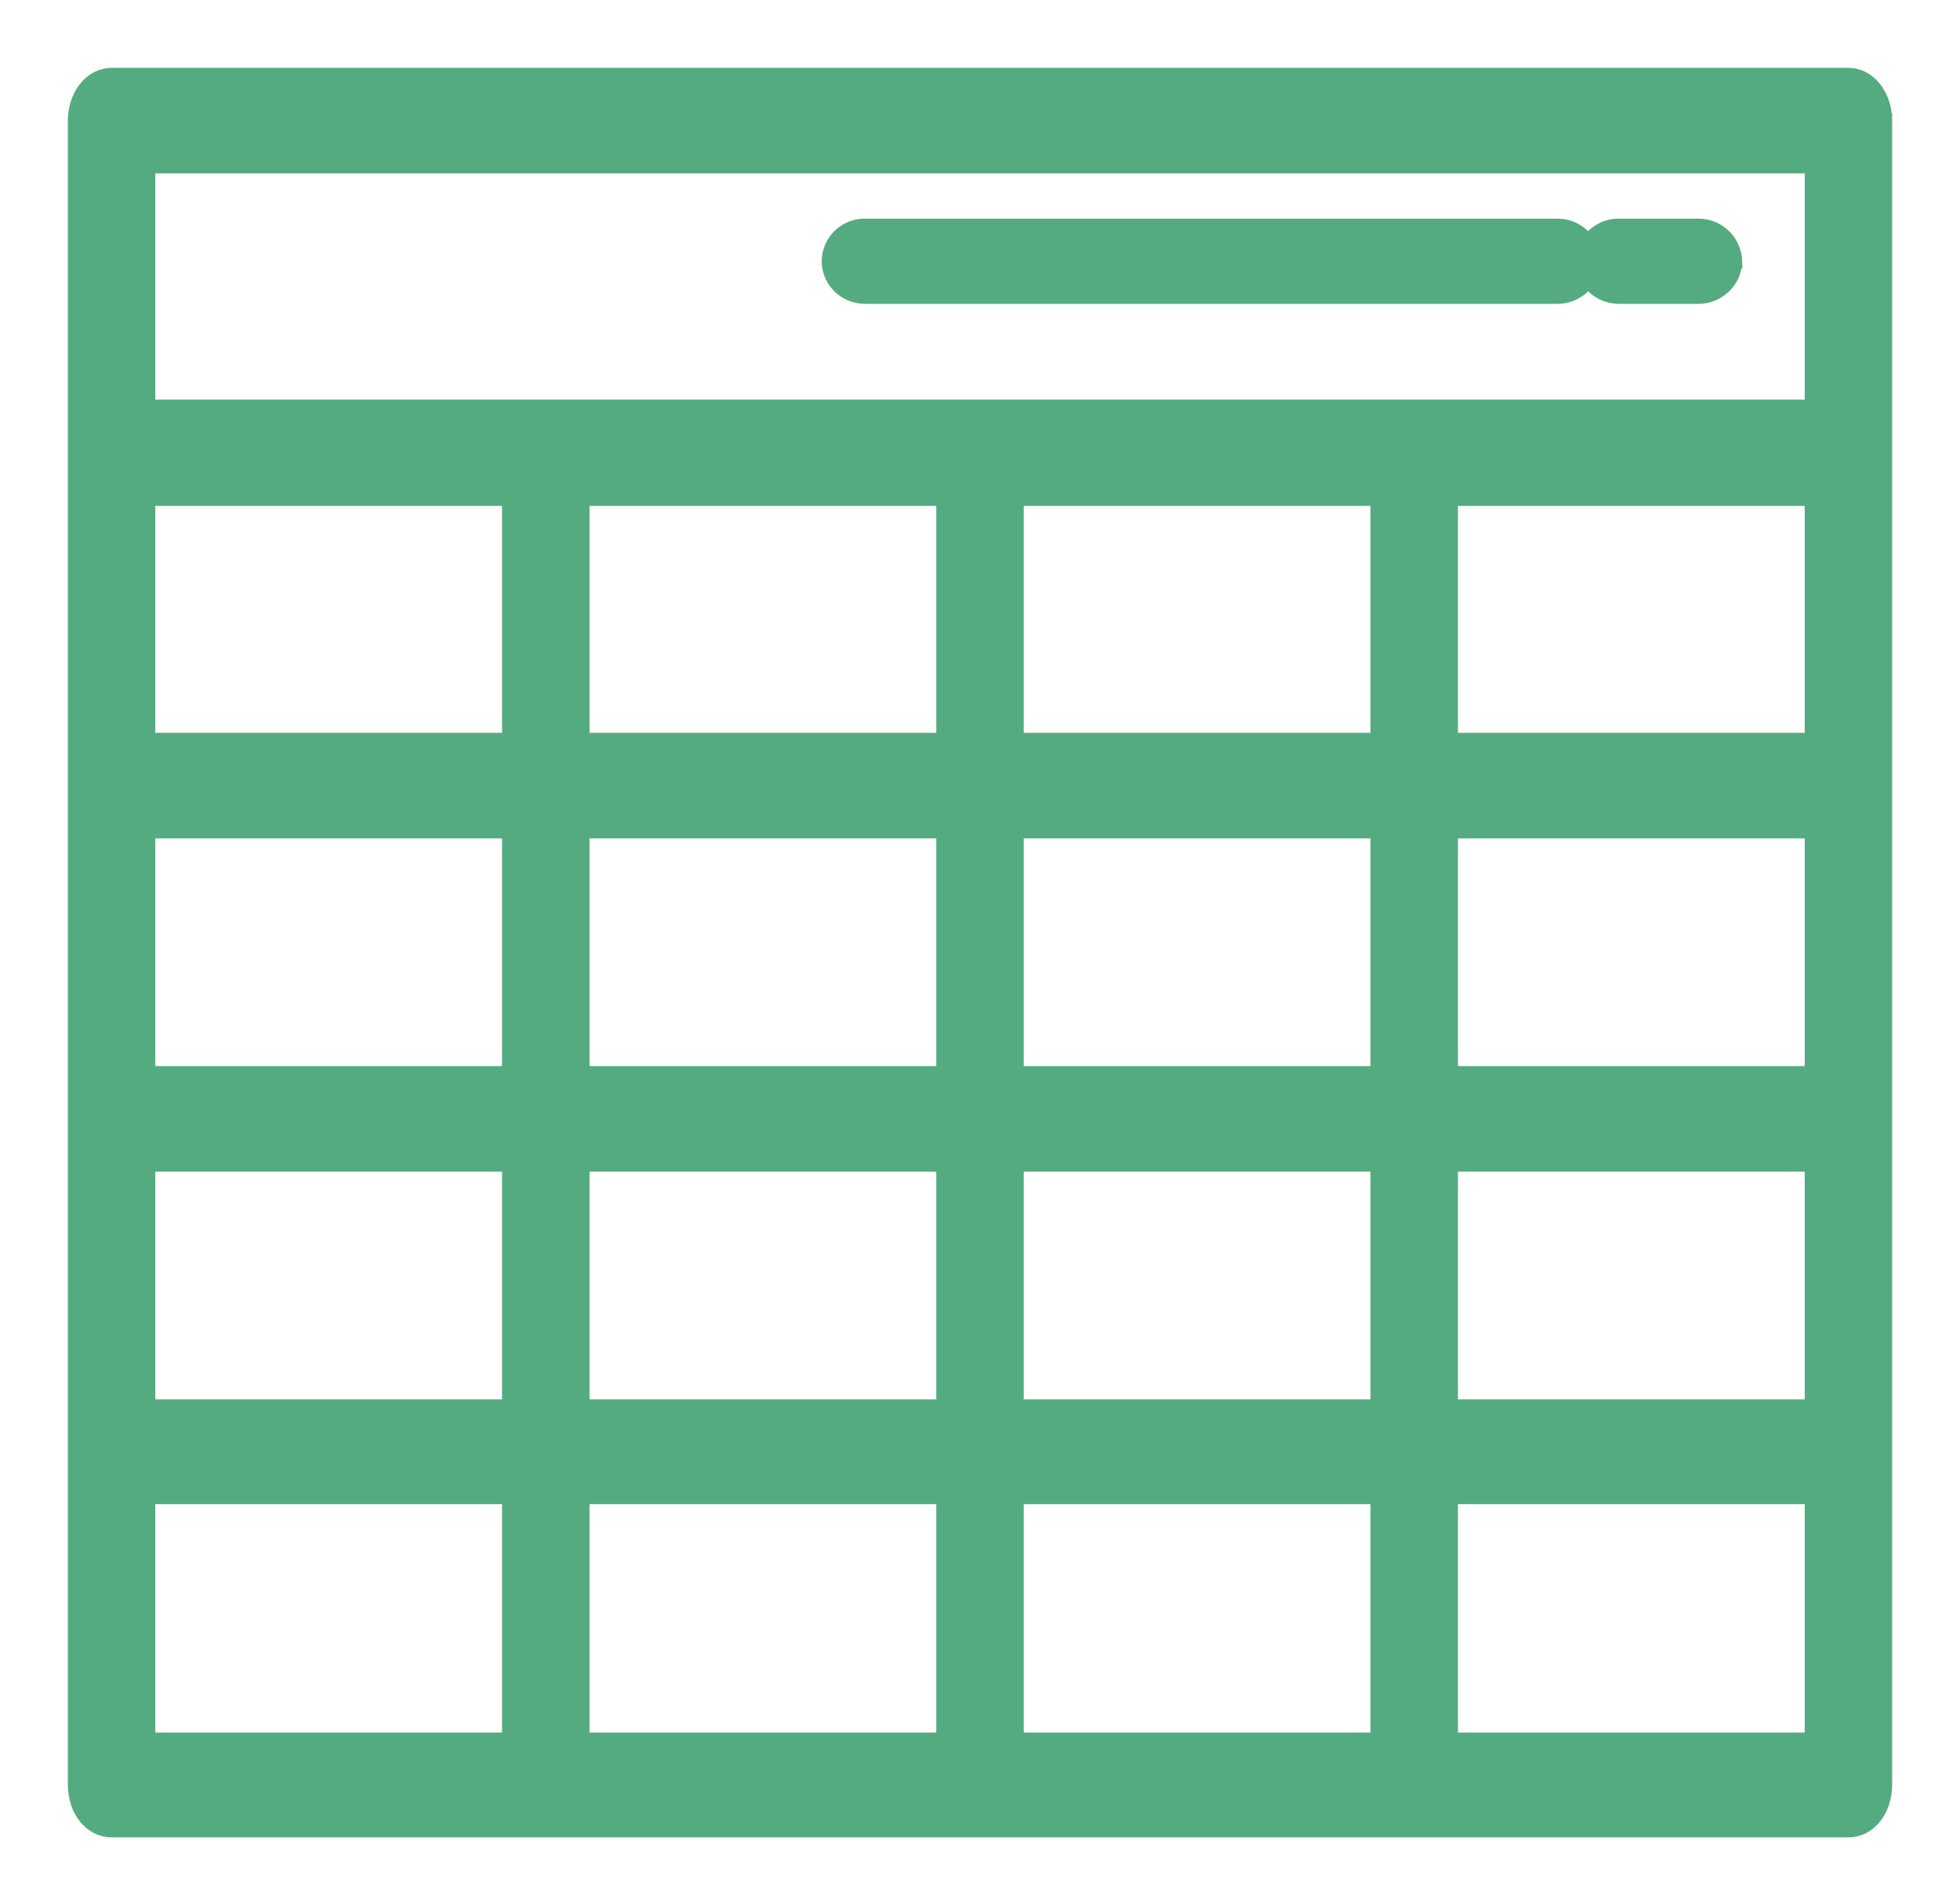 <svg xmlns="http://www.w3.org/2000/svg" xmlns:xlink="http://www.w3.org/1999/xlink" width="26" height="25" viewBox="0 0 26 25"><defs><path id="5ppza" d="M156 193.6v22.07c0 .34-.21.6-.48.6h-23.04c-.27 0-.48-.26-.48-.6V193.6c0-.33.21-.6.48-.6h23.04c.27 0 .48.27.48.6zm-18.24 18.25h-4.8v3.23h4.8zm0-4.41h-4.8v3.22h4.8zm0-4.42h-4.8v3.22h4.8zm0-4.41h-4.8v3.21h4.8zm5.76 13.24h-4.8v3.23h4.8zm0-4.41h-4.8v3.22h4.8zm0-4.42h-4.8v3.22h4.8zm0-4.41h-4.8v3.21h4.8zm5.76 13.24h-4.8v3.23h4.8zm0-4.41h-4.8v3.22h4.8zm0-4.42h-4.8v3.22h4.8zm0-4.41h-4.8v3.21h4.8zm5.76 13.24h-4.8v3.23h4.8zm0-4.41h-4.8v3.22h4.8zm0-4.42h-4.8v3.22h4.8zm0-4.41h-4.8v3.21h4.8zm0-4.41h-22.08v3.2h22.08z"/><path id="5ppzb" d="M142.48 195.93h9.18c.26 0 .48-.21.48-.47a.48.48 0 0 0-.48-.46h-9.18a.47.47 0 0 0-.48.46c0 .26.21.47.48.47z"/><path id="5ppzc" d="M152.48 195.93h1.05c.26 0 .48-.21.48-.47a.48.48 0 0 0-.48-.46h-1.05a.47.47 0 0 0-.48.46c0 .26.21.47.48.47z"/></defs><g><g transform="translate(-131 -192)"><use fill="#55ab80" xlink:href="#5ppza"/><use fill="#fff" fill-opacity="0" stroke="#55ab80" stroke-miterlimit="50" stroke-width=".2" xlink:href="#5ppza"/></g><g transform="translate(-131 -192)"><use fill="#55ab80" xlink:href="#5ppzb"/><use fill="#fff" fill-opacity="0" stroke="#55ab80" stroke-miterlimit="50" stroke-width=".2" xlink:href="#5ppzb"/></g><g transform="translate(-131 -192)"><use fill="#55ab80" xlink:href="#5ppzc"/><use fill="#fff" fill-opacity="0" stroke="#55ab80" stroke-miterlimit="50" stroke-width=".2" xlink:href="#5ppzc"/></g></g></svg>